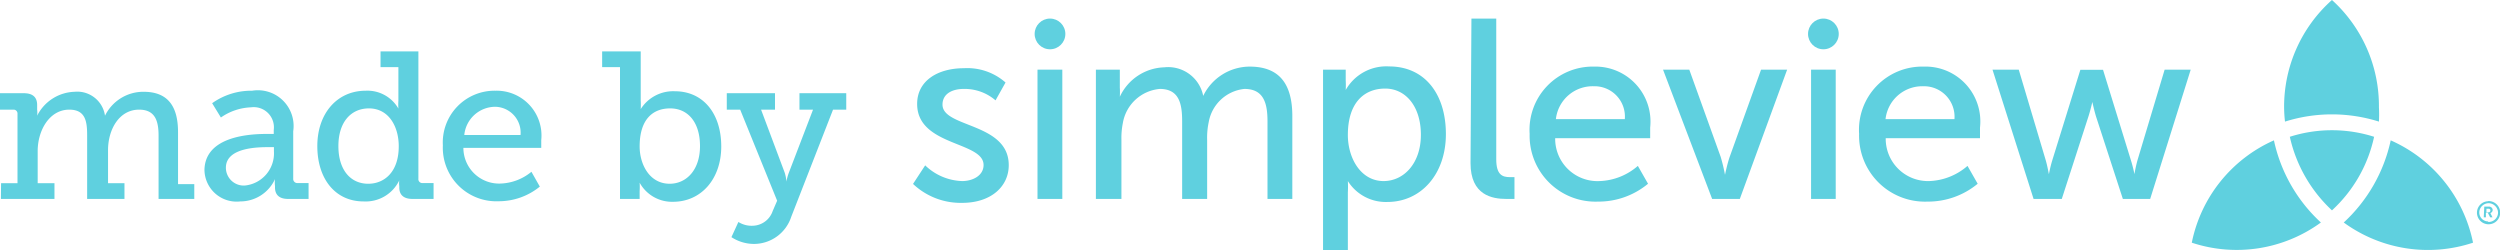 <svg id="Layer_1" data-name="Layer 1" xmlns="http://www.w3.org/2000/svg" viewBox="0 0 140 14"><defs><style>.cls-1{fill:#5fd0df;}</style></defs><title>made-by</title><g id="Layer_2" data-name="Layer 2"><g id="Layer_1-2" data-name="Layer 1-2"><path class="cls-1" d="M131.71.86a8,8,0,0,0-2.68,6,7.34,7.34,0,0,0,.05.81,8.74,8.74,0,0,1,5.26,0,7.34,7.34,0,0,0,0-.81A8,8,0,0,0,131.71.86Z" transform="translate(-1.12 -0.86)"/><path class="cls-1" d="M112.7,4.76h1.47l1.51,5.07c.11.38.17.78.18.78h0a7.38,7.38,0,0,1,.19-.78l1.57-5.06h1.27l1.56,5.06c.12.38.2.78.2.78h0a7.25,7.25,0,0,1,.17-.78l1.52-5.07h1.46L121.53,12H120l-1.51-4.64c-.11-.38-.2-.79-.2-.79h0s-.09.41-.21.79L116.58,12H115Z" transform="translate(-1.12 -0.86)"/><path class="cls-1" d="M90.4,4.59A3.08,3.08,0,0,1,93.53,8c0,.18,0,.6,0,.6H88.21A2.37,2.37,0,0,0,90.7,11a3.43,3.43,0,0,0,2.14-.85l.57,1a4.34,4.34,0,0,1-2.8,1,3.69,3.69,0,0,1-3.83-3.79A3.54,3.54,0,0,1,90.4,4.59Zm1.71,2.94a1.7,1.7,0,0,0-1.74-1.84,2.07,2.07,0,0,0-2.12,1.84Z" transform="translate(-1.12 -0.86)"/><path class="cls-1" d="M83.52,1.9h1.39V9.78c0,.87.34,1,.77,1l.25,0V12l-.46,0c-.79,0-2-.21-2-2Z" transform="translate(-1.12 -0.86)"/><path class="cls-1" d="M52.93,10.12A3.12,3.12,0,0,0,55,11c.6,0,1.2-.31,1.2-.9,0-1.33-3.72-1.05-3.72-3.42,0-1.31,1.17-2,2.62-2a3.24,3.24,0,0,1,2.33.8l-.56,1a2.65,2.65,0,0,0-1.79-.64c-.6,0-1.18.25-1.18.88,0,1.3,3.71,1,3.71,3.39,0,1.2-1,2.11-2.61,2.11a3.88,3.88,0,0,1-2.75-1.06Z" transform="translate(-1.12 -0.86)"/><path class="cls-1" d="M62.49,4.76h1.34v1a4.53,4.53,0,0,1,0,.52h0a2.84,2.84,0,0,1,2.49-1.65A2,2,0,0,1,68.5,6.23h0A2.9,2.9,0,0,1,71.1,4.59c1.63,0,2.39.93,2.39,2.77V12H72.1V7.66c0-1-.2-1.82-1.29-1.82a2.26,2.26,0,0,0-2,1.85,4.19,4.19,0,0,0-.09,1V12h-1.4V7.66c0-.94-.14-1.82-1.25-1.82A2.3,2.3,0,0,0,64,7.75a4.22,4.22,0,0,0-.08.94V12H62.49Z" transform="translate(-1.12 -0.86)"/><path class="cls-1" d="M75.21,4.76h1.27v.61a4.71,4.71,0,0,1,0,.53h0a2.61,2.61,0,0,1,2.43-1.32c2,0,3.18,1.55,3.18,3.79s-1.39,3.8-3.28,3.8A2.51,2.51,0,0,1,76.6,11h0a5.85,5.85,0,0,1,0,.63v3.24H75.21ZM78.6,11c1.14,0,2.09-1,2.09-2.59s-.85-2.59-2-2.59-2.09.76-2.09,2.6c0,1.29.72,2.58,2,2.58Z" transform="translate(-1.12 -0.86)"/><path class="cls-1" d="M59.22,4.76h1.39V12H59.22Z" transform="translate(-1.12 -0.86)"/><circle class="cls-1" cx="58.8" cy="1.9" r="0.86"/><path class="cls-1" d="M108.85,4.59A3.07,3.07,0,0,1,112,8c0,.18,0,.6,0,.6h-5.28A2.37,2.37,0,0,0,109.15,11a3.44,3.44,0,0,0,2.15-.85l.57,1a4.36,4.36,0,0,1-2.81,1,3.69,3.69,0,0,1-3.83-3.79A3.54,3.54,0,0,1,108.85,4.59Zm1.72,2.94a1.71,1.71,0,0,0-1.75-1.84,2.07,2.07,0,0,0-2.11,1.84Z" transform="translate(-1.12 -0.86)"/><path class="cls-1" d="M94.25,4.76h1.47l1.76,4.89a9.76,9.76,0,0,1,.24,1h0s.12-.59.26-1l1.76-4.89h1.46L98.55,12H97Z" transform="translate(-1.12 -0.86)"/><path class="cls-1" d="M102.54,4.76h1.38V12h-1.38Z" transform="translate(-1.12 -0.86)"/><circle class="cls-1" cx="102.11" cy="1.9" r="0.86"/><path class="cls-1" d="M140.46,12.12a.65.65,0,1,1-.63.66h0a.64.64,0,0,1,.62-.65Zm0,1.17a.53.53,0,0,0,.55-.5.54.54,0,0,0-.5-.55.53.53,0,0,0-.55.5v0a.5.5,0,0,0,.49.52Zm-.22-.86h.26a.2.2,0,0,1,.21.18v0a.18.18,0,0,1-.13.18h0l0,0,.12.24h-.13l-.13-.25h-.11v.25h-.12Zm.23.32a.1.1,0,0,0,.11-.1v0a.09.09,0,0,0-.09-.1h-.13v.22Z" transform="translate(-1.12 -0.86)"/><path class="cls-1" d="M135,8.72a8.77,8.77,0,0,1-2.63,4.6,8,8,0,0,0,7.24,1.13A8,8,0,0,0,135,8.72Z" transform="translate(-1.12 -0.86)"/><path class="cls-1" d="M123.86,14.45a8,8,0,0,0,7.23-1.13,8.73,8.73,0,0,1-2.63-4.6A8,8,0,0,0,123.86,14.45Z" transform="translate(-1.12 -0.86)"/><path class="cls-1" d="M129.35,8.52a8,8,0,0,0,2.36,4.12,7.82,7.82,0,0,0,2.36-4.12A7.76,7.76,0,0,0,129.35,8.52Z" transform="translate(-1.12 -0.86)"/><path class="cls-1" d="M1.18,11.12H2.1V7.2A.22.22,0,0,0,1.9,7H1.12V6.08H2.45q.75,0,.75.66V7a1.32,1.32,0,0,1,0,.34h0A2.43,2.43,0,0,1,5.29,6,1.57,1.57,0,0,1,7,7.34H7A2.39,2.39,0,0,1,9.16,6c1.31,0,1.93.75,1.93,2.26v2.91H12V12H10V8.45C10,7.62,9.8,7,8.91,7,7.8,7,7.17,8.1,7.17,9.27v1.85h.92V12H6V8.45C6,7.68,5.92,7,5,7,3.89,7,3.23,8.16,3.23,9.32v1.8h.94V12h-3Z" transform="translate(-1.12 -0.86)"/><path class="cls-1" d="M16.07,8.36h.38V8.14a1.13,1.13,0,0,0-1.27-1.27,3.15,3.15,0,0,0-1.69.57L13,6.64a3.77,3.77,0,0,1,2.24-.7,2,2,0,0,1,2.3,2.27v2.65a.23.23,0,0,0,.2.25h.66V12H17.25c-.52,0-.73-.26-.73-.64v-.08a1.61,1.61,0,0,1,0-.39h0a2.14,2.14,0,0,1-1.95,1.25,1.8,1.8,0,0,1-2-1.79C12.63,8.49,15.09,8.36,16.07,8.36Zm-1.24,2.89a1.81,1.81,0,0,0,1.63-1.91V9.1h-.29c-.54,0-2.4,0-2.4,1.15a1,1,0,0,0,1.06,1Z" transform="translate(-1.12 -0.86)"/><path class="cls-1" d="M21.6,5.94a2,2,0,0,1,1.83,1h0a3.15,3.15,0,0,1,0-.44V4.62h-1V3.74h2.12v7.12a.22.22,0,0,0,.19.25h.66V12H24.22c-.53,0-.74-.26-.74-.64v-.08a1.12,1.12,0,0,1,0-.32h0a2.09,2.09,0,0,1-2,1.18c-1.59,0-2.59-1.27-2.59-3.1S20,5.94,21.6,5.94Zm.14,5.21c.88,0,1.71-.63,1.71-2.1,0-1.09-.55-2.12-1.67-2.12-1,0-1.71.76-1.71,2.11s.69,2.11,1.67,2.11Z" transform="translate(-1.12 -0.86)"/><path class="cls-1" d="M28.87,5.94a2.51,2.51,0,0,1,2.56,2.77c0,.15,0,.43,0,.43H27.07a2,2,0,0,0,2.05,2,2.87,2.87,0,0,0,1.76-.66l.47.83a3.64,3.64,0,0,1-2.3.82A3,3,0,0,1,25.92,9,2.9,2.9,0,0,1,28.87,5.94Zm1.4,2.48a1.45,1.45,0,0,0-1.42-1.58,1.75,1.75,0,0,0-1.73,1.58Z" transform="translate(-1.12 -0.86)"/><path class="cls-1" d="M35.84,4.62h-1V3.74H37V6.48a4.15,4.15,0,0,1,0,.49h0a2.15,2.15,0,0,1,1.91-1c1.6,0,2.6,1.26,2.6,3.09s-1.13,3.1-2.7,3.1a2.07,2.07,0,0,1-1.87-1.07h0a3.59,3.59,0,0,1,0,.47V12H35.84Zm2.78,6.53c.93,0,1.7-.76,1.7-2.11s-.69-2.11-1.67-2.11-1.71.62-1.71,2.13c0,1,.55,2.09,1.68,2.09Z" transform="translate(-1.12 -0.86)"/><path class="cls-1" d="M43.31,13.5a1.21,1.21,0,0,0,1.08-.82l.25-.58L42.57,7h-.75V6.08h2.7V7h-.78l1.32,3.52a2.19,2.19,0,0,1,.1.51h0a2.73,2.73,0,0,1,.14-.51L46.65,7h-.76V6.08h2.62V7h-.74l-2.34,6a2.2,2.2,0,0,1-2.08,1.52,2.31,2.31,0,0,1-1.27-.38l.39-.85A1.39,1.39,0,0,0,43.31,13.5Z" transform="translate(-1.12 -0.86)"/></g></g></svg>